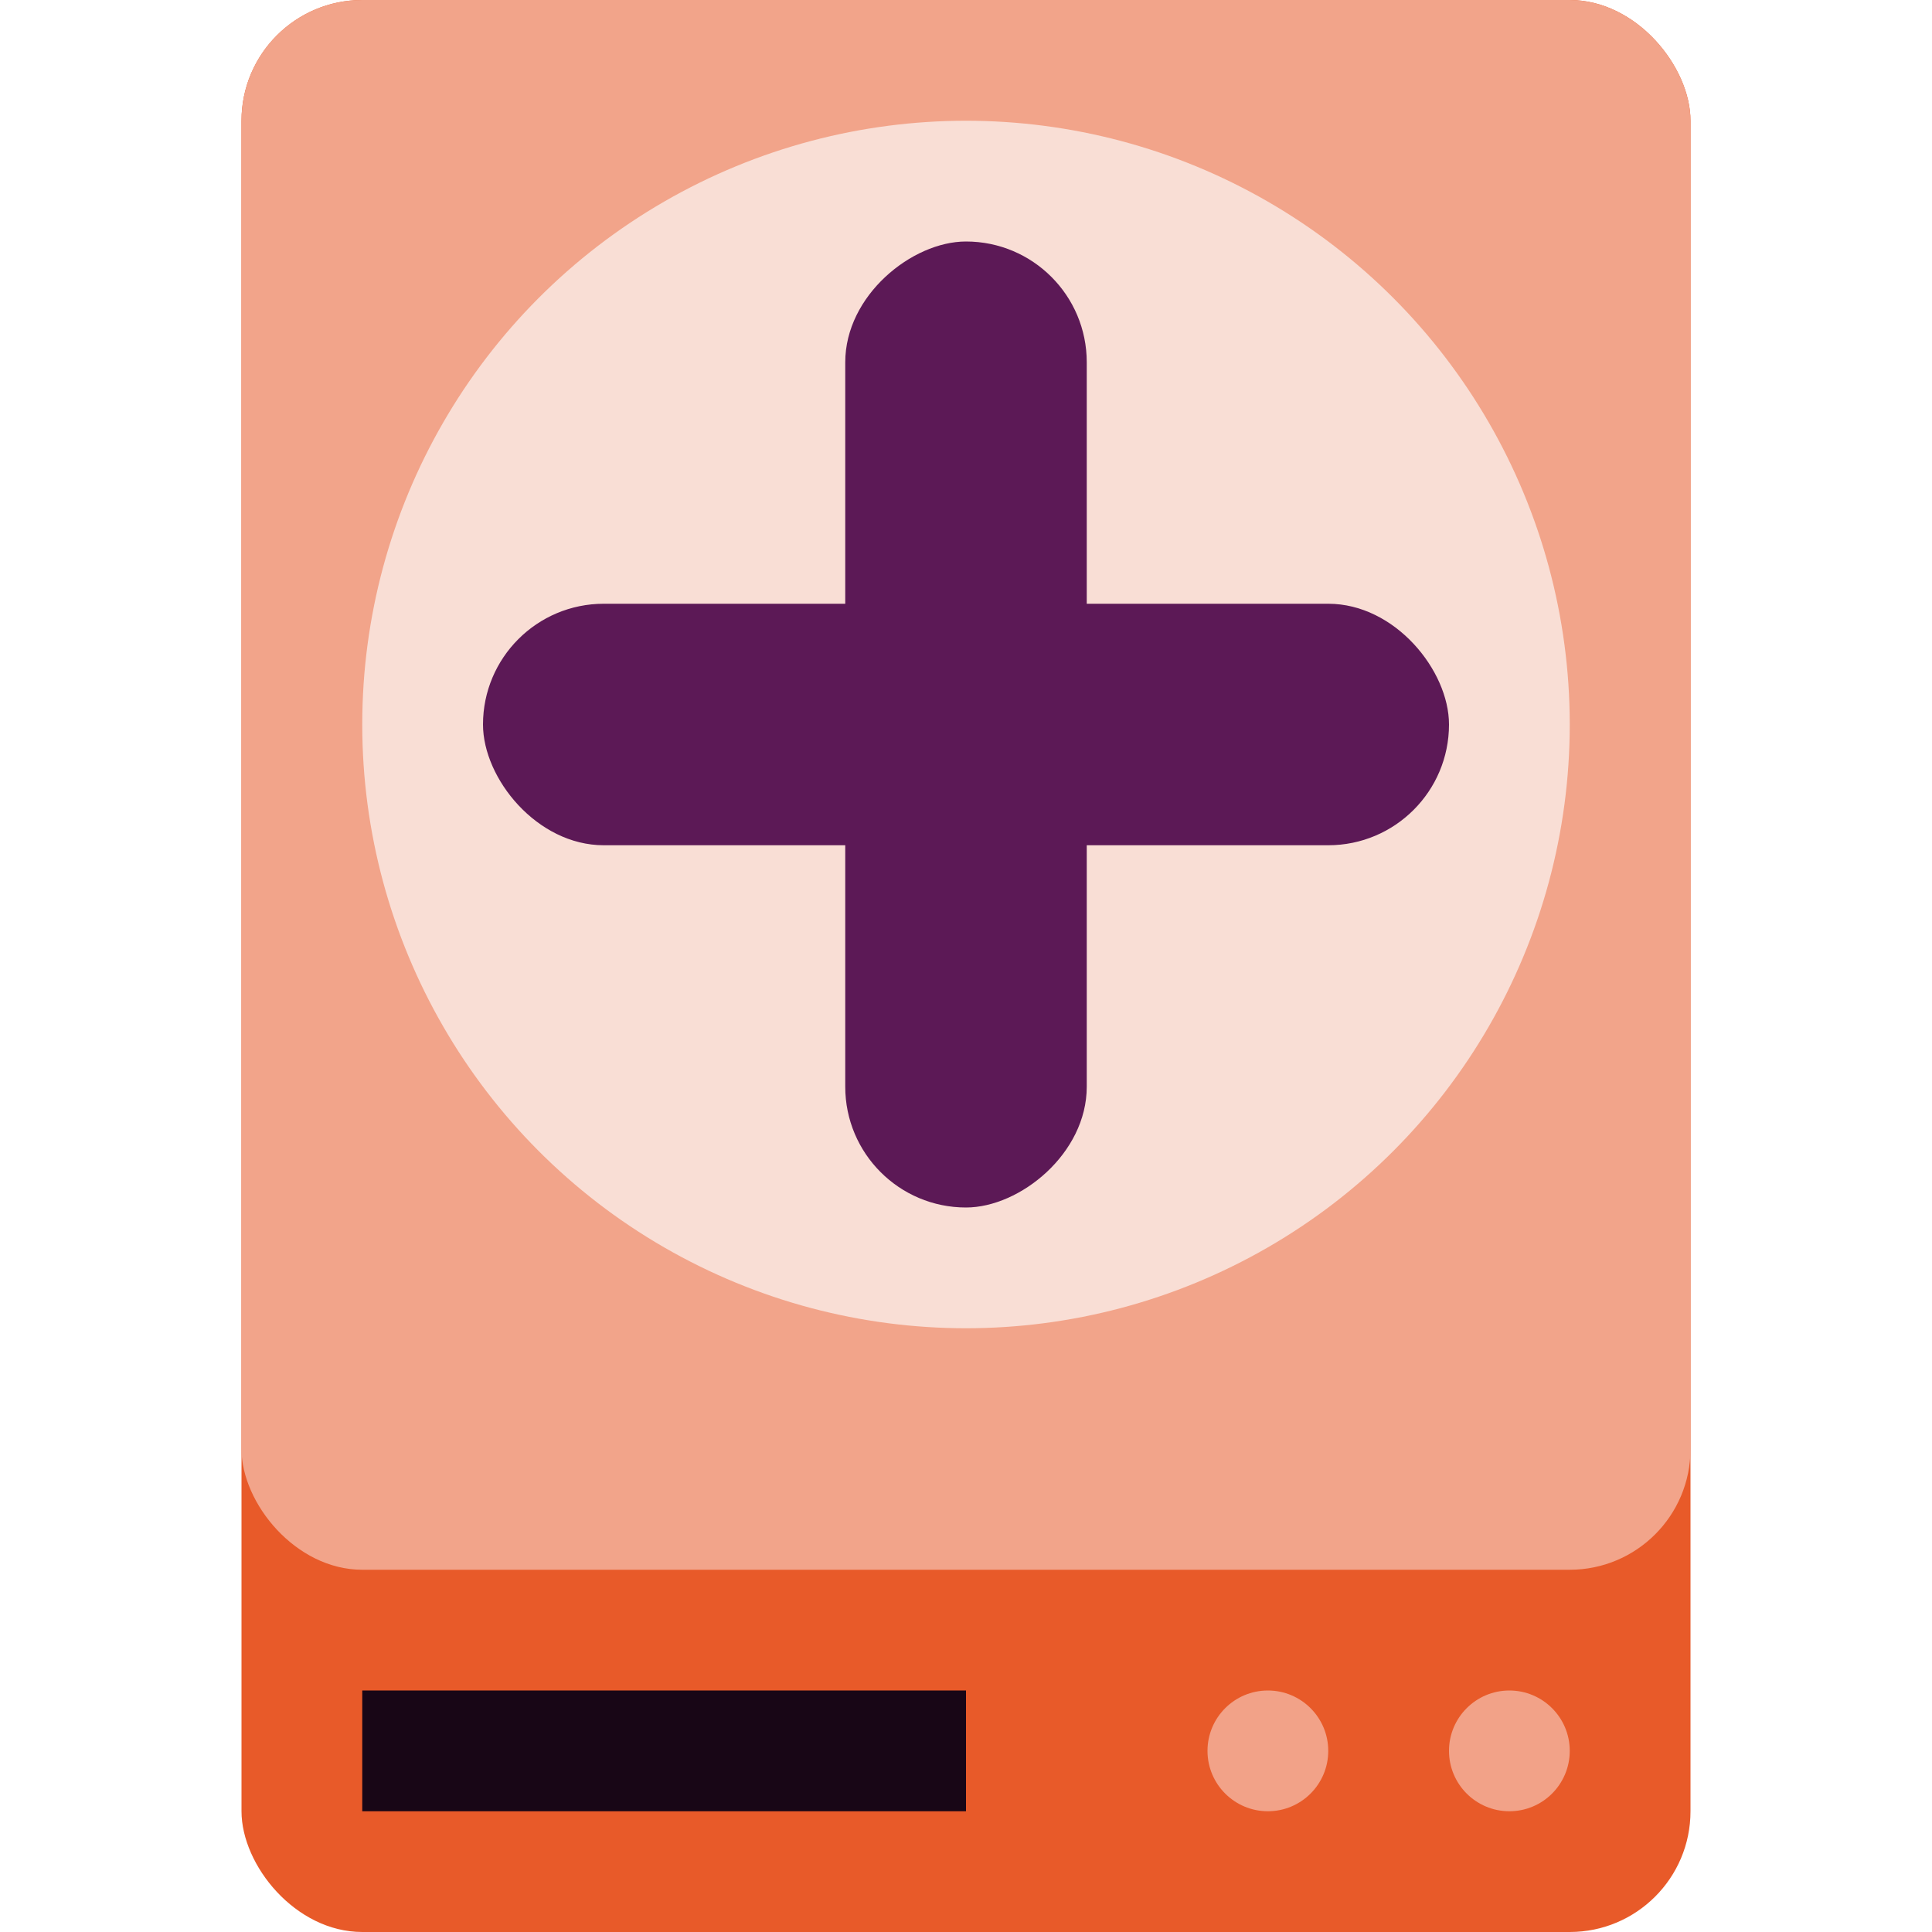 <svg width="16" height="16" version="1.1" xmlns="http://www.w3.org/2000/svg">
 <rect x="2" width="12" height="16" rx="1" ry="1" style="fill:#e85a29"/>
 <rect x="2" width="12" height="13" rx="1" ry="1" style="fill:#f2a48a"/>
 <circle cx="12.5" cy="14.5" r=".5" style="fill:#f2a288"/>
 <circle cx="10.5" cy="14.5" r=".5" style="fill:#f2a288"/>
 <rect x="3" y="14" width="5" height="1" style="fill:#180616"/>
 <circle cx="8" cy="6" r="5" style="fill:#f9ded5"/>
 <rect x="4" y="5" width="8" height="2" ry="1" style="fill:#5c1956"/>
 <rect transform="rotate(90)" x="2" y="-9" width="8" height="2" ry="1" style="fill:#5c1956"/>
</svg>
